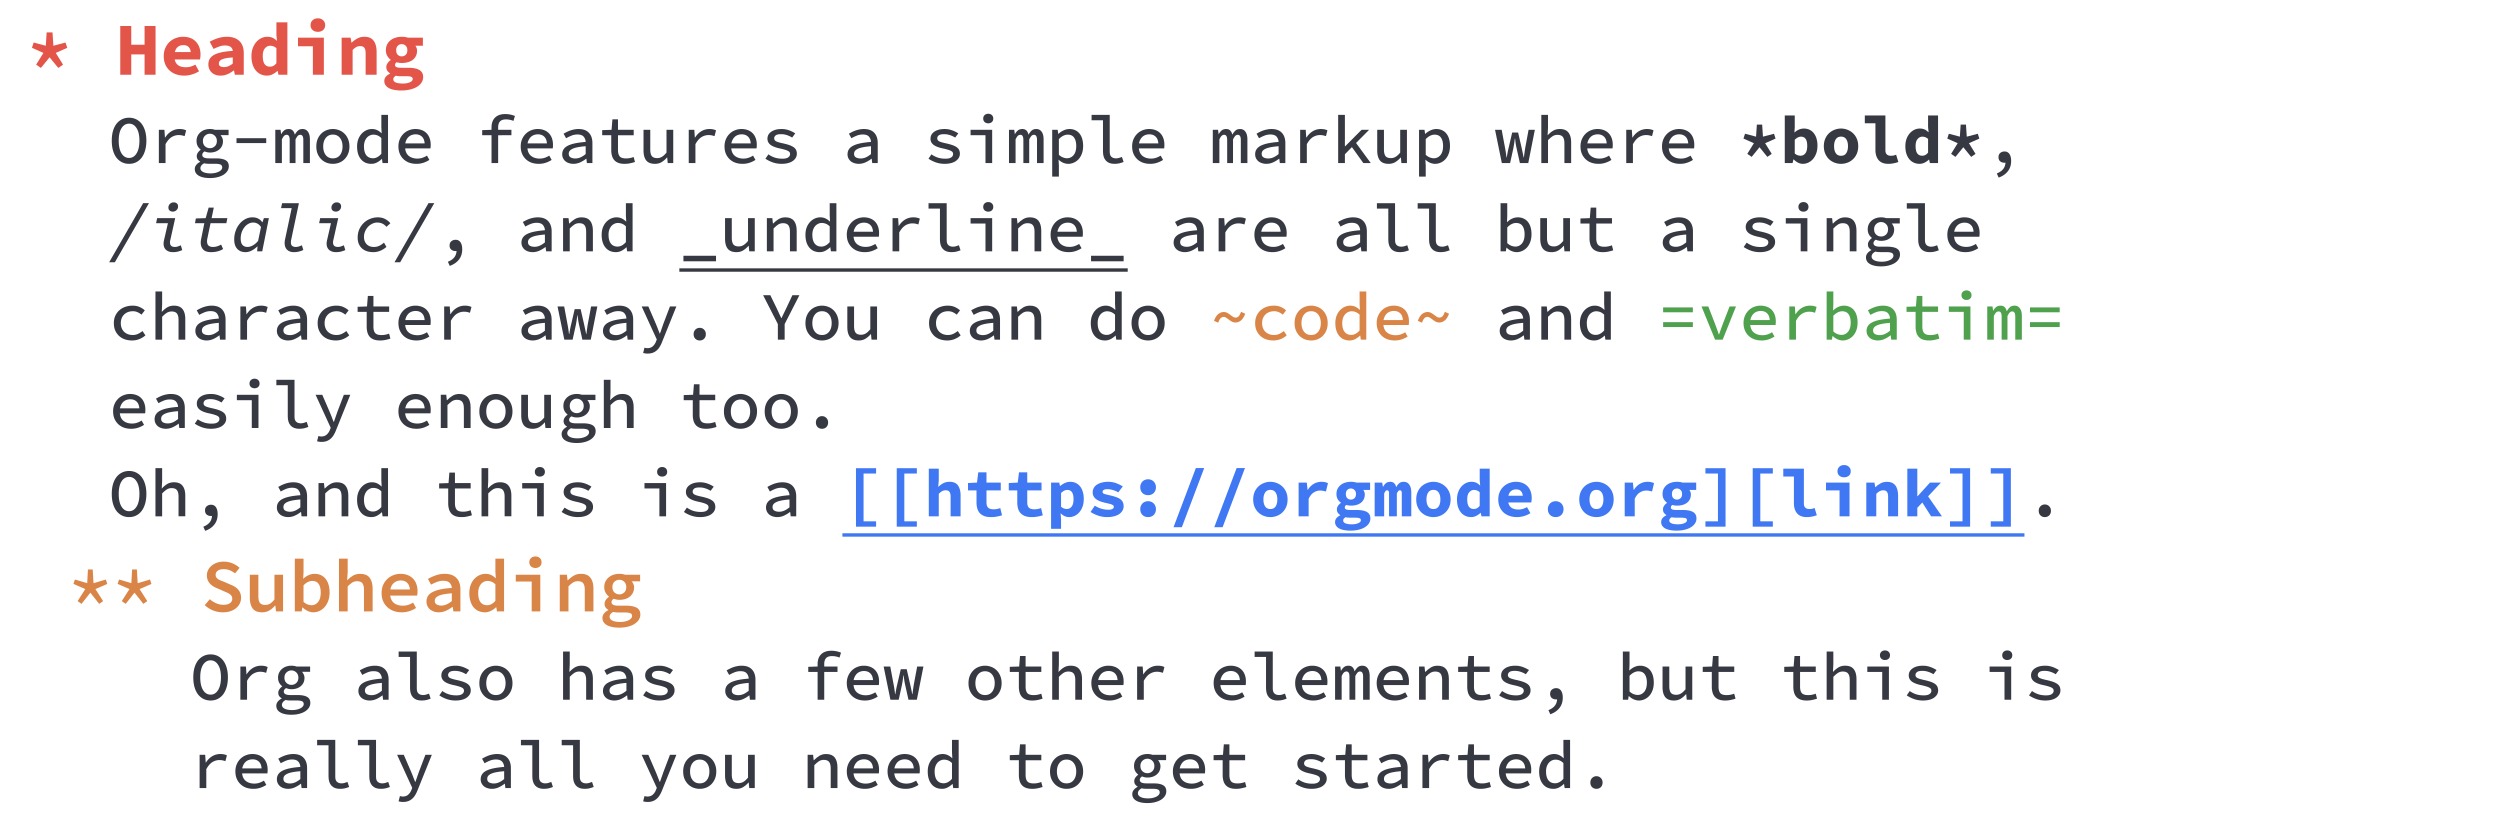<svg width="736pt" height="247pt" viewBox="0 0 736 247" xmlns="http://www.w3.org/2000/svg" xmlns:xlink="http://www.w3.org/1999/xlink"><defs><symbol id="a" overflow="visible"><path d="M4.047-2L2.64-2.969l2.14-3.453-3.375-1.5.5-1.562 3.578.953.25-3.922h1.72l.265 3.922 3.562-.953.516 1.562-3.375 1.5 2.14 3.453L9.157-2 6.594-5.125z"/></symbol><symbol id="c" overflow="visible"><path d="M1.406 0v-14.344h3.235v5.516h3.921v-5.516h3.235V0H8.563v-5.984H4.64V0z"/></symbol><symbol id="d" overflow="visible"><path d="M7.266.266A7.407 7.407 0 014.875-.11a5.629 5.629 0 01-1.922-1.11 5.18 5.18 0 01-1.281-1.797c-.313-.718-.469-1.53-.469-2.437 0-.895.156-1.695.469-2.406.32-.72.742-1.32 1.266-1.813a5.415 5.415 0 011.812-1.11 6.04 6.04 0 012.14-.39c.833 0 1.57.133 2.22.39.644.262 1.18.634 1.609 1.11.437.469.765 1.024.984 1.656a6.351 6.351 0 01.266 2.922 5.76 5.76 0 01-.094.61H4.438c.164.793.523 1.37 1.078 1.734.562.367 1.289.547 2.187.547.5 0 .973-.063 1.422-.188.445-.132.91-.328 1.39-.578l1.079 1.953A8.537 8.537 0 019.5-.078a7.83 7.83 0 01-2.234.344zM7-8.72c-.648 0-1.188.172-1.625.516-.43.336-.727.844-.89 1.531h4.671C8.988-8.035 8.27-8.719 7-8.719z"/></symbol><symbol id="e" overflow="visible"><path d="M4.922.266a4.314 4.314 0 01-1.5-.25 3.197 3.197 0 01-1.125-.703c-.305-.301-.54-.649-.703-1.047a3.28 3.28 0 01-.25-1.297c0-.614.129-1.149.39-1.61.27-.468.692-.863 1.266-1.187.582-.32 1.328-.582 2.234-.781.907-.196 2.004-.332 3.297-.407-.054-.5-.265-.89-.64-1.172s-.938-.421-1.688-.421c-.531 0-1.062.093-1.594.28s-1.109.434-1.734.735l-1.14-2.11c.75-.425 1.55-.773 2.406-1.046a8.677 8.677 0 012.703-.422c1.52 0 2.718.406 3.593 1.219.883.804 1.329 2.039 1.329 3.703V0H9.125l-.234-1.235h-.094A8.53 8.53 0 016.969-.156a5.15 5.15 0 01-2.047.421zM5.969-2.25c.476 0 .93-.098 1.36-.297A6.05 6.05 0 008.53-3.28v-1.797c-.804.043-1.469.117-2 .219-.53.105-.953.234-1.265.39-.305.149-.516.324-.64.531a1.27 1.27 0 00-.188.657c0 .355.132.617.406.781.281.168.656.25 1.125.25z"/></symbol><symbol id="f" overflow="visible"><path d="M5.625.266A4.449 4.449 0 013.75-.125a4.238 4.238 0 01-1.453-1.14c-.406-.489-.719-1.083-.938-1.782-.218-.707-.328-1.508-.328-2.406 0-.895.13-1.691.39-2.39.27-.708.618-1.305 1.048-1.798.437-.5.93-.878 1.484-1.14a4.155 4.155 0 011.75-.39c.613 0 1.13.1 1.547.296.426.2.828.485 1.203.86h.078l-.156-1.688v-3.719h3.234V0H8.97l-.235-1.125h-.062c-.418.399-.89.73-1.422 1a3.632 3.632 0 01-1.625.39zm.844-2.641c.363 0 .695-.078 1-.234.312-.157.613-.414.906-.782v-4.422a2.737 2.737 0 00-1.813-.718c-.605 0-1.125.25-1.562.75-.43.492-.64 1.25-.64 2.28 0 1.087.18 1.876.546 2.376.364.5.883.75 1.563.75z"/></symbol><symbol id="g" overflow="visible"><path d="M6.11 0v-8.375H1.733v-2.531h7.61V0zm1.468-12.625c-.625 0-1.14-.176-1.547-.531-.406-.352-.61-.832-.61-1.438 0-.594.204-1.078.61-1.453s.922-.562 1.547-.562c.633 0 1.149.187 1.547.562.406.375.61.86.61 1.453 0 .606-.204 1.086-.61 1.438-.398.355-.914.531-1.547.531z"/></symbol><symbol id="h" overflow="visible"><path d="M1.578 0v-10.906h2.64l.25 1.453h.079a7.46 7.46 0 011.625-1.203c.601-.344 1.316-.516 2.14-.516 1.227 0 2.13.399 2.704 1.188.57.793.859 1.875.859 3.25V0H8.64v-6.312c0-.727-.122-1.258-.36-1.594-.23-.344-.64-.516-1.234-.516-.45 0-.84.094-1.172.282-.324.187-.68.476-1.063.859V0z"/></symbol><symbol id="i" overflow="visible"><path d="M6.094 4.64c-.711 0-1.367-.058-1.969-.171a5.592 5.592 0 01-1.578-.5 2.89 2.89 0 01-1.031-.875c-.25-.344-.375-.762-.375-1.25 0-.899.566-1.621 1.703-2.172v-.094a2.747 2.747 0 01-.797-.719c-.211-.289-.313-.672-.313-1.14 0-.375.118-.742.36-1.11.25-.363.562-.675.937-.937v-.094c-.398-.258-.734-.629-1.015-1.11-.274-.476-.407-1.038-.407-1.687 0-.656.125-1.226.375-1.719.258-.5.602-.91 1.032-1.234a4.468 4.468 0 011.484-.75 6.262 6.262 0 011.766-.25c.675 0 1.28.09 1.812.266H12.5v2.375h-2.203c.113.156.223.367.328.625a2.1 2.1 0 01.156.796c0 .637-.12 1.184-.36 1.641-.23.45-.546.824-.952 1.125a4.104 4.104 0 01-1.438.672 6.686 6.686 0 01-1.765.219 5.4 5.4 0 01-1.485-.219 1.384 1.384 0 00-.375.36.828.828 0 00-.11.452c0 .293.145.5.438.625.29.125.758.188 1.407.188h2.015c1.438 0 2.531.215 3.281.64.758.43 1.141 1.133 1.141 2.11a2.84 2.84 0 01-.469 1.578c-.304.488-.734.906-1.297 1.25-.554.344-1.234.613-2.047.813-.804.195-1.695.296-2.671.296zm.172-10.046c.457 0 .847-.149 1.172-.454.32-.3.484-.753.484-1.359 0-.57-.164-1.008-.484-1.312a1.628 1.628 0 00-1.172-.47c-.45 0-.836.157-1.157.47-.312.304-.468.742-.468 1.312 0 .606.156 1.059.468 1.36.32.304.708.453 1.157.453zm.297 8c.875 0 1.582-.125 2.125-.375.539-.25.812-.563.812-.938 0-.355-.164-.586-.484-.687C8.69.488 8.219.437 7.594.437H6.219c-.399 0-.727-.011-.985-.03A3.533 3.533 0 014.547.28c-.274.176-.469.348-.594.516a.992.992 0 00-.172.562c0 .414.242.723.735.922.5.207 1.18.313 2.047.313z"/></symbol><symbol id="j" overflow="visible"><path d="M6 .234c-.75 0-1.438-.152-2.063-.453a4.81 4.81 0 01-1.624-1.328c-.45-.582-.797-1.3-1.047-2.156-.243-.852-.36-1.816-.36-2.89 0-1.07.117-2.024.36-2.86.25-.844.597-1.55 1.046-2.125.458-.57 1-1.008 1.626-1.313.624-.3 1.312-.453 2.062-.453s1.438.153 2.063.453c.624.305 1.16.743 1.609 1.313.445.574.797 1.281 1.047 2.125.25.836.375 1.79.375 2.86 0 1.074-.125 2.038-.375 2.89-.25.855-.602 1.574-1.047 2.156a4.684 4.684 0 01-1.61 1.328C7.439.082 6.75.234 6 .234zM6-1.5c.914 0 1.648-.445 2.203-1.344.563-.894.844-2.144.844-3.75 0-1.594-.281-2.82-.844-3.687-.555-.875-1.289-1.313-2.203-1.313-.918 0-1.656.438-2.219 1.313-.554.867-.828 2.093-.828 3.687 0 1.606.274 2.856.828 3.75C4.344-1.945 5.082-1.5 6-1.5z"/></symbol><symbol id="k" overflow="visible"><path d="M2.766 0v-9.781h1.64L4.562-7.5h.063c.5-.8 1.113-1.422 1.844-1.86a4.583 4.583 0 012.406-.656c.383 0 .723.032 1.016.094.3.055.601.152.906.297l-.438 1.703c-.336-.101-.62-.18-.86-.234a4.578 4.578 0 00-.921-.078c-.71 0-1.39.199-2.047.593-.648.399-1.246 1.09-1.797 2.078V0z"/></symbol><symbol id="l" overflow="visible"><path d="M5.813 4.422c-1.399 0-2.493-.23-3.282-.688-.793-.449-1.187-1.105-1.187-1.968 0-.836.523-1.543 1.578-2.125v-.079a2.091 2.091 0 01-.703-.609c-.2-.258-.297-.598-.297-1.016 0-.32.101-.644.312-.968.207-.32.489-.614.844-.875v-.078a3.13 3.13 0 01-.875-1c-.23-.426-.344-.93-.344-1.516 0-.539.102-1.031.313-1.469a3.5 3.5 0 01.86-1.11 3.684 3.684 0 011.25-.702 4.846 4.846 0 011.515-.235 4.4 4.4 0 011.484.235h4.016v1.562H8.922c.187.211.351.477.5.797.144.313.219.64.219.984 0 .532-.102 1.008-.297 1.422-.2.407-.477.758-.828 1.047a3.8 3.8 0 01-1.22.657 4.94 4.94 0 01-1.5.218 3.83 3.83 0 01-.765-.078 5.713 5.713 0 01-.812-.25c-.45.293-.672.633-.672 1.016 0 .687.644 1.03 1.937 1.03h2.078c1.282 0 2.235.185 2.86.548.625.355.937.945.937 1.781 0 .488-.132.941-.39 1.36a3.662 3.662 0 01-1.11 1.093c-.48.313-1.062.555-1.75.735-.687.187-1.453.28-2.297.28zm-.016-8.797c.562 0 1.039-.188 1.437-.563.407-.375.61-.894.61-1.562 0-.633-.203-1.145-.61-1.531-.398-.395-.875-.594-1.437-.594s-1.047.2-1.453.594c-.406.387-.61.898-.61 1.531 0 .668.204 1.188.61 1.563s.89.562 1.453.562zm.219 7.422c.52 0 .988-.055 1.406-.156A4.708 4.708 0 008.5 2.5c.289-.156.516-.34.672-.547.164-.21.25-.43.25-.656 0-.43-.18-.715-.531-.86C8.547.29 8.03.22 7.344.22h-1.75c-.305 0-.575-.012-.813-.031a3.158 3.158 0 01-.656-.125c-.418.226-.711.46-.875.703-.168.25-.25.5-.25.75 0 .468.258.836.781 1.109.52.281 1.266.422 2.235.422z"/></symbol><symbol id="m" overflow="visible"><path d="M1.625-5.875v-1.438h8.75v1.438z"/></symbol><symbol id="n" overflow="visible"><path d="M1.047 0v-9.781h1.547L2.766-8.5h.03c.227-.438.509-.797.845-1.078.343-.29.797-.438 1.36-.438.937 0 1.534.559 1.796 1.672.27-.5.57-.898.906-1.203.344-.312.797-.469 1.36-.469.687 0 1.218.266 1.593.797.383.524.579 1.278.579 2.266V0H9.297v-6.812c0-1-.297-1.5-.89-1.5a.97.97 0 00-.766.343c-.2.219-.414.559-.64 1.016V0H5.28v-6.813c0-1-.293-1.5-.875-1.5a1.07 1.07 0 00-.796.344c-.211.219-.418.559-.625 1.016V0z"/></symbol><symbol id="o" overflow="visible"><path d="M6 .234c-.637 0-1.25-.109-1.844-.328a4.687 4.687 0 01-1.562-1 5.062 5.062 0 01-1.078-1.61c-.262-.632-.391-1.359-.391-2.171s.129-1.535.39-2.172a4.845 4.845 0 011.079-1.625 4.455 4.455 0 011.562-1A5.128 5.128 0 016-10.016a5.03 5.03 0 011.828.344 4.319 4.319 0 011.563 1c.457.438.816.98 1.078 1.625.27.637.406 1.36.406 2.172s-.137 1.54-.406 2.172a4.817 4.817 0 01-1.078 1.61c-.45.437-.97.773-1.563 1A5.185 5.185 0 016 .233zm0-1.609c.875 0 1.566-.316 2.078-.953.508-.645.766-1.492.766-2.547 0-1.05-.258-1.895-.766-2.531-.512-.645-1.203-.969-2.078-.969s-1.57.324-2.078.969c-.512.636-.766 1.48-.766 2.531 0 1.055.254 1.902.766 2.547.508.637 1.203.953 2.078.953z"/></symbol><symbol id="p" overflow="visible"><path d="M5.344.234c-.649 0-1.227-.109-1.735-.328a3.72 3.72 0 01-1.328-1 4.605 4.605 0 01-.86-1.61c-.198-.632-.296-1.359-.296-2.171 0-.8.117-1.52.36-2.156.25-.633.578-1.172.984-1.61s.867-.773 1.39-1.015a3.971 3.971 0 011.641-.36c.57 0 1.082.11 1.531.328.446.211.867.508 1.266.891h.062l-.093-1.75v-3.64h1.968V0H8.625l-.172-1.204h-.047c-.398.387-.86.727-1.39 1.016a3.529 3.529 0 01-1.672.422zm.453-1.64c.883 0 1.707-.438 2.469-1.313v-4.64c-.387-.375-.778-.633-1.172-.782a3.292 3.292 0 00-1.156-.218c-.387 0-.746.086-1.078.25a2.632 2.632 0 00-.891.687c-.25.293-.45.653-.594 1.078-.148.43-.219.907-.219 1.438 0 1.136.227 2.008.688 2.61.469.593 1.117.89 1.953.89z"/></symbol><symbol id="q" overflow="visible"><path d="M6.594.234c-.742 0-1.434-.109-2.078-.328a4.855 4.855 0 01-1.672-1 4.862 4.862 0 01-1.14-1.625c-.274-.644-.407-1.375-.407-2.187 0-.79.14-1.504.422-2.14a4.967 4.967 0 011.11-1.61c.456-.438.984-.77 1.577-1a5.1 5.1 0 011.89-.36c.72 0 1.36.118 1.923.344a3.709 3.709 0 011.406.938c.383.406.676.898.875 1.468.195.563.297 1.184.297 1.86 0 .219-.008.422-.016.61a3.001 3.001 0 01-.062.484H3.28c.102 1.011.485 1.765 1.14 2.265.665.492 1.477.735 2.438.735.551 0 1.051-.079 1.5-.235a6.49 6.49 0 001.344-.64l.703 1.265a7.696 7.696 0 01-1.718.828 6.413 6.413 0 01-2.094.328zm-.235-8.687c-.375 0-.73.058-1.062.172a2.612 2.612 0 00-.906.5c-.262.23-.485.511-.672.844a3.78 3.78 0 00-.406 1.156h5.703c-.063-.895-.336-1.563-.813-2-.469-.446-1.086-.672-1.844-.672z"/></symbol><symbol id="s" overflow="visible"><path d="M4.703 0v-8.188h-2.75v-1.5l2.75-.093v-.672c0-.594.078-1.129.234-1.61a3.275 3.275 0 012-2.063c.508-.194 1.11-.296 1.797-.296.977 0 1.93.188 2.86.563l-.438 1.453a5.26 5.26 0 00-1.078-.328c-.336-.07-.71-.11-1.125-.11-.812 0-1.402.203-1.765.61-.356.406-.532.984-.532 1.734v.719h3.907v1.594H6.656V0z"/></symbol><symbol id="t" overflow="visible"><path d="M4.813.234c-.461 0-.891-.07-1.297-.203A3.043 3.043 0 012.453-.53a2.678 2.678 0 01-.687-.89 2.59 2.59 0 01-.25-1.157c0-.55.129-1.031.39-1.438.258-.414.664-.77 1.219-1.062.55-.29 1.266-.531 2.14-.719s1.926-.328 3.157-.422a2.532 2.532 0 00-.594-1.547c-.367-.425-.98-.64-1.844-.64a4.75 4.75 0 00-1.765.344c-.563.23-1.086.484-1.563.765L1.922-8.64c.258-.156.554-.316.89-.484a10.59 10.59 0 011.063-.453 8.037 8.037 0 011.187-.313 6.43 6.43 0 011.25-.125c1.364 0 2.383.371 3.063 1.11.687.73 1.031 1.742 1.031 3.031V0H8.781l-.156-1.266h-.063a9.158 9.158 0 01-1.75 1.063 4.86 4.86 0 01-2 .437zm.562-1.578c.52 0 1.031-.11 1.531-.328.5-.226 1.004-.55 1.516-.969v-2.312c-.961.074-1.762.18-2.406.312-.637.125-1.149.29-1.532.485-.375.187-.648.402-.812.64a1.44 1.44 0 00-.234.797c0 .492.187.844.562 1.063.383.21.844.312 1.375.312z"/></symbol><symbol id="u" overflow="visible"><path d="M7.844.234c-.719 0-1.328-.101-1.828-.296s-.903-.473-1.203-.829a3.312 3.312 0 01-.657-1.297 6.325 6.325 0 01-.203-1.671v-4.329H1.281v-1.5l2.766-.093.25-3.094h1.64v3.094h4.626v1.594H5.938v4.328c0 .843.164 1.476.5 1.89.343.406.96.61 1.859.61.426 0 .816-.036 1.172-.11.363-.07.722-.176 1.078-.312l.39 1.469c-.437.148-.906.273-1.406.375a7.555 7.555 0 01-1.687.171z"/></symbol><symbol id="v" overflow="visible"><path d="M4.797.234c-1.156 0-2.008-.332-2.547-1-.531-.675-.797-1.66-.797-2.953V-9.78h1.985v5.797c0 .867.148 1.507.453 1.922.312.406.843.609 1.593.609.5 0 .957-.125 1.375-.375.426-.25.88-.664 1.36-1.25v-6.703h1.984V0H8.578l-.156-1.625h-.078a6.484 6.484 0 01-1.578 1.36c-.563.331-1.219.5-1.969.5z"/></symbol><symbol id="w" overflow="visible"><path d="M6.125.234a8.044 8.044 0 01-2.656-.437c-.824-.3-1.531-.66-2.125-1.078l.875-1.281c.57.406 1.191.726 1.86.953.675.218 1.44.328 2.296.328.758 0 1.316-.13 1.672-.39.363-.259.547-.579.547-.954 0-.164-.031-.32-.094-.469-.062-.144-.2-.28-.406-.406-.211-.133-.5-.258-.875-.375a15.725 15.725 0 00-1.485-.39c-1.293-.258-2.25-.618-2.875-1.079-.617-.468-.921-1.07-.921-1.812 0-.414.086-.797.265-1.14a2.62 2.62 0 01.813-.891c.351-.258.785-.461 1.297-.61.52-.144 1.125-.218 1.812-.218.77 0 1.504.132 2.203.39a8.956 8.956 0 011.797.89L9.203-7.5c-.469-.3-.98-.539-1.531-.719a5.38 5.38 0 00-1.734-.28c-.75 0-1.278.12-1.578.359-.293.242-.438.53-.438.875 0 .386.203.683.61.89.413.2 1.101.399 2.062.594.8.18 1.457.367 1.969.562.52.2.926.418 1.219.657.3.242.507.511.625.812.125.305.187.64.187 1.016 0 .406-.102.793-.297 1.156-.2.355-.492.672-.875.953-.375.274-.84.48-1.39.625-.555.156-1.188.234-1.907.234z"/></symbol><symbol id="x" overflow="visible"><path d="M6.125 0v-8.188h-4.39V-9.78h6.359v9.78zm.813-11.688c-.43 0-.782-.125-1.063-.375-.281-.258-.422-.602-.422-1.031 0-.426.14-.77.422-1.031.281-.258.633-.391 1.063-.391.425 0 .78.133 1.062.39.281.262.422.606.422 1.032 0 .43-.14.773-.422 1.031-.281.25-.637.375-1.063.375z"/></symbol><symbol id="y" overflow="visible"><path d="M1.766 4V-9.781h1.609l.172 1.203h.047c.445-.426.957-.77 1.531-1.031a4.025 4.025 0 011.734-.406c.633 0 1.203.12 1.703.359.5.23.922.563 1.266 1 .344.43.602.95.781 1.563.176.605.266 1.289.266 2.046 0 .844-.121 1.594-.36 2.25-.242.657-.562 1.211-.968 1.657-.406.437-.875.777-1.406 1.015s-1.086.36-1.657.36c-.46 0-.937-.102-1.437-.297a4.429 4.429 0 01-1.344-.89h-.062l.093 1.75V4zm4.328-5.406c.789 0 1.445-.305 1.968-.922.52-.625.782-1.52.782-2.688 0-1.03-.203-1.843-.61-2.437-.398-.602-1.039-.906-1.922-.906-.398 0-.812.105-1.25.312-.437.211-.882.543-1.328 1v4.625c.414.375.836.64 1.266.797.426.148.789.219 1.094.219z"/></symbol><symbol id="z" overflow="visible"><path d="M8.078.234c-1.094 0-1.93-.312-2.5-.937-.574-.625-.86-1.531-.86-2.719v-9.172H1.36v-1.594h5.344v10.891c0 .68.164 1.168.5 1.47.344.304.79.452 1.344.452.5 0 1.082-.14 1.75-.422l.484 1.485c-.468.18-.902.312-1.297.406-.386.094-.855.14-1.406.14z"/></symbol><symbol id="A" overflow="visible"><path d="M1.953 0v-14.188h1.984v9.25h.079l4.828-4.844h2.219L7.219-5.907 11.547 0H9.359L6-4.688 3.938-2.594v2.593z"/></symbol><symbol id="B" overflow="visible"><path d="M2.14 0l-2-9.781h1.954l1 5.375c.093.469.172.93.234 1.375.063.449.125.906.188 1.375h.078c.07-.469.148-.926.234-1.375.082-.446.18-.906.297-1.375l1.062-4.578h1.75l1.047 4.578c.102.469.203.93.297 1.375.102.449.192.906.266 1.375h.078c.07-.469.133-.926.187-1.375.063-.446.13-.906.204-1.375l1-5.375h1.843L9.922 0H7.453L6.5-4.281a18.51 18.51 0 01-.25-1.25 36.093 36.093 0 01-.203-1.625h-.094A40.61 40.61 0 015.75-5.61a35.2 35.2 0 01-.234 1.328L4.578 0z"/></symbol><symbol id="C" overflow="visible"><path d="M1.766 0v-14.188h1.968v3.766L3.625-8.22h.063a6.902 6.902 0 011.53-1.282c.571-.343 1.239-.515 2-.515 1.145 0 1.985.34 2.516 1.015.54.68.813 1.657.813 2.938v6.062H8.562v-5.796c0-.852-.156-1.485-.468-1.891-.305-.406-.828-.61-1.578-.61-.524 0-.993.133-1.407.391-.406.262-.867.653-1.375 1.172V0z"/></symbol><symbol id="I" overflow="visible"><path d="M4.406 4.281L3.86 3.062c.844-.343 1.47-.777 1.875-1.296.414-.512.64-1.141.672-1.891a.487.487 0 01-.172.031h-.156c-.469 0-.875-.133-1.219-.406-.336-.281-.5-.692-.5-1.234 0-.54.172-.954.516-1.235.351-.289.77-.437 1.25-.437.633 0 1.117.25 1.453.75.332.492.5 1.168.5 2.03 0 1.22-.324 2.235-.969 3.048-.636.82-1.539 1.441-2.703 1.86z"/></symbol><symbol id="P" overflow="visible"><path d="M1.766 0v-9.781h1.609l.172 1.578h.078c.488-.5 1.02-.926 1.594-1.281.57-.352 1.238-.532 2-.532 1.144 0 1.984.34 2.515 1.016.54.68.813 1.656.813 2.938V0H8.563v-5.797c0-.851-.157-1.484-.47-1.89-.304-.407-.827-.61-1.577-.61-.524 0-.993.133-1.407.39-.406.263-.867.653-1.375 1.173V0z"/></symbol><symbol id="Q" overflow="visible"><path d="M1.203 2.922V1.297h9.594v1.625z"/></symbol><symbol id="R" overflow="visible"><path d="M6.5.234c-.469 0-.969-.109-1.5-.328a4.72 4.72 0 01-1.438-.984H3.5L3.312 0H1.766v-14.188h1.968v3.766l-.078 1.796h.063A5 5 0 015.172-9.64c.55-.25 1.11-.375 1.672-.375.633 0 1.203.121 1.703.36.508.23.937.562 1.281 1 .344.429.602.948.781 1.562.176.605.266 1.289.266 2.047 0 .843-.121 1.593-.36 2.25-.242.656-.562 1.21-.968 1.656A4.318 4.318 0 018.14-.126c-.524.239-1.07.36-1.641.36zm-.375-1.64c.77 0 1.414-.305 1.938-.922.519-.625.78-1.52.78-2.688 0-1.03-.202-1.843-.609-2.437-.398-.602-1.039-.906-1.922-.906-.398 0-.812.105-1.25.312-.437.211-.882.543-1.328 1v4.625c.414.375.836.64 1.266.797.426.148.8.219 1.125.219z"/></symbol><symbol id="S" overflow="visible"><path d="M6.906.234c-.762 0-1.476-.109-2.14-.328a4.814 4.814 0 01-1.704-1 4.917 4.917 0 01-1.14-1.61c-.274-.632-.406-1.359-.406-2.171s.144-1.535.437-2.172c.3-.644.703-1.187 1.203-1.625a5.06 5.06 0 011.75-1 6.49 6.49 0 012.11-.344c.8 0 1.5.137 2.093.407.602.273 1.11.601 1.516.984L9.656-7.36a5.03 5.03 0 00-1.203-.75 3.319 3.319 0 00-1.328-.266c-.523 0-1.008.086-1.453.25a3.176 3.176 0 00-1.125.719 3.184 3.184 0 00-.734 1.11c-.168.429-.25.901-.25 1.421 0 .523.082 1 .25 1.437.164.43.406.797.718 1.11.313.305.68.539 1.11.703.426.168.898.25 1.422.25.593 0 1.125-.113 1.593-.344.477-.226.91-.504 1.297-.828l.86 1.281a6.216 6.216 0 01-1.828 1.11c-.668.258-1.36.39-2.078.39z"/></symbol><symbol id="T" overflow="visible"><path d="M2.688 4.094a5.29 5.29 0 01-.72-.047 3.429 3.429 0 01-.624-.14l.39-1.548c.125.04.258.07.407.094.144.031.289.047.437.047.656 0 1.18-.18 1.578-.531.406-.356.719-.805.938-1.344l.265-.688L.906-9.78h1.969l2.203 5.093c.188.45.375.918.563 1.407.187.492.379.98.578 1.468h.078c.164-.468.332-.945.5-1.437.176-.5.344-.977.5-1.438L9.234-9.78h1.891L6.937.625c-.199.52-.43.992-.687 1.422-.25.425-.547.789-.89 1.093-.337.301-.72.536-1.157.703a4.31 4.31 0 01-1.515.25z"/></symbol><symbol id="U" overflow="visible"><path d="M6 .234c-.512 0-.938-.168-1.281-.5-.344-.343-.516-.796-.516-1.359 0-.54.172-.984.516-1.328A1.72 1.72 0 016-3.484c.508 0 .938.18 1.281.53.344.345.516.79.516 1.329 0 .562-.172 1.016-.516 1.36-.344.331-.773.5-1.281.5z"/></symbol><symbol id="V" overflow="visible"><path d="M5 0v-4.594l-4.344-8.5h2.125l1.797 3.688c.238.511.473 1.015.703 1.515.227.5.469 1.012.719 1.532h.078c.25-.52.492-1.032.734-1.532.25-.5.493-1.004.735-1.515l1.734-3.688h2.063L7-4.594V0z"/></symbol><symbol id="W" overflow="visible"><path d="M7.734-5.063a2.2 2.2 0 01-1.062-.25 8.403 8.403 0 01-.875-.562 10.504 10.504 0 00-.781-.563 1.364 1.364 0 00-.797-.265c-.305 0-.586.121-.844.36-.262.241-.508.687-.734 1.343l-1.235-.547c.364-.969.79-1.64 1.281-2.015.5-.383 1.024-.579 1.579-.579.394 0 .75.09 1.062.266.313.168.598.356.86.563.269.199.53.386.78.562.258.168.532.25.813.25.301 0 .582-.113.844-.344.258-.238.504-.691.734-1.36l1.235.563c-.367.961-.797 1.633-1.297 2.016-.492.375-1.012.563-1.563.563z"/></symbol><symbol id="X" overflow="visible"><path d="M1.625-8.063V-9.5h8.75v1.438zm0 4.344v-1.437h8.75v1.437z"/></symbol><symbol id="Y" overflow="visible"><path d="M4.922 0l-4-9.781h2l2.062 5.328c.188.492.364.976.532 1.453.164.48.332.96.5 1.438h.078c.176-.477.344-.958.5-1.438.164-.477.344-.96.531-1.453l2.063-5.328h1.89L7.156 0z"/></symbol><symbol id="D" overflow="visible"><path d="M3.688-1.813l-1.282-.89 1.938-3.14-3.063-1.36.453-1.422 3.25.86.235-3.548H6.78l.235 3.547 3.25-.859.453 1.422-3.063 1.36 1.938 3.14-1.281.89L6-4.655z"/></symbol><symbol id="E" overflow="visible"><path d="M6.766.234c-.47 0-.934-.109-1.391-.328a4.735 4.735 0 01-1.313-.984h-.078L3.734 0H1.437v-14.016h2.938v3.437l-.094 1.563h.063a4.06 4.06 0 011.28-.844 3.774 3.774 0 011.438-.297c.614 0 1.172.121 1.672.36.5.242.914.578 1.25 1.015.344.43.61.953.797 1.578a7.08 7.08 0 01.281 2.063c0 .855-.12 1.617-.359 2.281-.242.668-.562 1.23-.969 1.688A4.02 4.02 0 018.36-.125a3.736 3.736 0 01-1.593.359zm-.672-2.39c.55 0 1.015-.227 1.39-.688.375-.468.563-1.21.563-2.234 0-1.79-.61-2.688-1.828-2.688-.625 0-1.242.309-1.844.922v4.031c.281.243.57.415.875.516.3.094.582.14.844.14z"/></symbol><symbol id="F" overflow="visible"><path d="M6 .234c-.656 0-1.29-.117-1.89-.343a4.956 4.956 0 01-1.626-1A4.943 4.943 0 011.36-2.75C1.08-3.395.938-4.129.938-4.953c0-.832.14-1.57.421-2.219a4.835 4.835 0 011.125-1.625 5.021 5.021 0 011.625-1c.602-.238 1.235-.36 1.891-.36s1.285.122 1.89.36c.602.23 1.141.563 1.61 1 .477.438.86.98 1.14 1.625.282.649.422 1.387.422 2.219 0 .824-.14 1.559-.421 2.203A4.866 4.866 0 019.5-1.11a4.847 4.847 0 01-1.61 1A5.35 5.35 0 016 .235zM6-2.14c.676 0 1.188-.25 1.531-.75.344-.507.516-1.195.516-2.062 0-.875-.172-1.563-.516-2.063C7.187-7.523 6.676-7.78 6-7.78c-.68 0-1.188.258-1.531.765-.344.5-.516 1.188-.516 2.063 0 .867.172 1.555.516 2.062.344.5.851.75 1.531.75z"/></symbol><symbol id="G" overflow="visible"><path d="M7.906.234c-1.261 0-2.21-.367-2.844-1.109-.625-.738-.937-1.738-.937-3v-7.828H1v-2.313h6.062v10.25c0 .313.04.575.125.782.082.199.204.367.36.5.156.125.328.214.515.265.196.055.407.078.625.078s.454-.02.704-.062c.25-.05.523-.133.828-.25l.656 2.156a31.09 31.09 0 00-.734.219c-.231.062-.461.113-.688.156-.219.05-.46.086-.719.11-.25.03-.527.046-.828.046z"/></symbol><symbol id="H" overflow="visible"><path d="M5.125.234a4.08 4.08 0 01-1.719-.359 3.743 3.743 0 01-1.312-1.016c-.367-.445-.653-.988-.86-1.625C1.035-3.41.937-4.14.937-4.953c0-.82.118-1.55.36-2.188a5.16 5.16 0 01.953-1.625c.394-.445.844-.789 1.344-1.03a3.71 3.71 0 011.594-.36c.55 0 1.019.09 1.406.265.394.18.758.446 1.094.797h.078l-.141-1.547v-3.375h2.938V0H8.156l-.218-1.015h-.063a5.293 5.293 0 01-1.281.89c-.48.239-.969.36-1.469.36zm.75-2.39c.332 0 .64-.067.922-.203.281-.145.555-.383.828-.72v-4.015a2.816 2.816 0 00-.813-.515 2.446 2.446 0 00-.859-.157c-.543 0-1.012.23-1.406.688-.399.45-.594 1.14-.594 2.078 0 .992.164 1.715.5 2.172.332.45.805.672 1.422.672z"/></symbol><symbol id="Z" overflow="visible"><path d="M4 3.047v-17.203h5.922v1.562H6.234V1.484h3.688v1.563z"/></symbol><symbol id="aa" overflow="visible"><path d="M1.438 0v-14.016h2.937v3.438l-.156 1.89h.062a5.824 5.824 0 011.36-1.015c.53-.301 1.175-.454 1.937-.454 1.125 0 1.942.36 2.453 1.078.508.72.766 1.704.766 2.954V0H7.859v-5.735c0-.664-.109-1.148-.328-1.453-.21-.312-.586-.469-1.125-.469-.406 0-.761.09-1.062.266-.293.168-.617.422-.969.766V0z"/></symbol><symbol id="ab" overflow="visible"><path d="M7.766.234C6.973.234 6.3.13 5.75-.078c-.543-.219-.984-.516-1.328-.89a3.41 3.41 0 01-.719-1.376 6.621 6.621 0 01-.219-1.78v-3.5h-2.5v-2.173l2.641-.125L4-12.953h2.422v3.031h4.203v2.297H6.422v3.484c0 .762.164 1.297.5 1.61.332.312.863.469 1.594.469.375 0 .718-.032 1.03-.094.313-.07.626-.16.938-.266L11-.297c-.437.137-.922.258-1.453.36a8.453 8.453 0 01-1.781.172z"/></symbol><symbol id="ac" overflow="visible"><path d="M1.438 3.688v-13.61h2.406l.218 1h.063A5.197 5.197 0 015.5-9.796a3.76 3.76 0 011.578-.36c.613 0 1.164.121 1.656.36.5.242.922.578 1.266 1.015s.601.969.781 1.594a7.08 7.08 0 01.281 2.062c0 .856-.12 1.618-.359 2.282-.242.656-.563 1.214-.969 1.672A4.02 4.02 0 018.36-.125a3.736 3.736 0 01-1.594.36c-.906 0-1.726-.36-2.453-1.078h-.078l.14 1.625v2.906zm4.64-5.844c.563 0 1.031-.227 1.406-.688.375-.469.563-1.21.563-2.234 0-1.79-.61-2.688-1.828-2.688-.625 0-1.242.309-1.844.922v4.031c.281.243.57.414.875.516.3.094.578.14.828.14z"/></symbol><symbol id="ad" overflow="visible"><path d="M5.922.234a8.117 8.117 0 01-2.625-.437c-.856-.29-1.602-.649-2.235-1.078l1.25-1.844a8.073 8.073 0 001.922.89c.664.2 1.36.297 2.079.297.55 0 .953-.078 1.203-.234.257-.164.39-.367.39-.61a.64.64 0 00-.11-.359c-.073-.101-.202-.195-.39-.28a3.271 3.271 0 00-.75-.25 29.273 29.273 0 00-1.203-.282c-1.344-.3-2.308-.703-2.89-1.203-.586-.5-.875-1.133-.875-1.906 0-.446.101-.864.312-1.25.207-.395.508-.723.906-.985.395-.27.875-.476 1.438-.625a7.056 7.056 0 011.89-.234c.895 0 1.707.148 2.438.437.726.282 1.351.59 1.875.922l-1.328 1.75a6.804 6.804 0 00-1.594-.687 5.65 5.65 0 00-1.64-.25c-.47 0-.82.074-1.048.218-.23.149-.343.336-.343.563 0 .281.172.484.515.61.352.116.953.265 1.797.452.758.18 1.39.368 1.89.563.509.2.911.43 1.204.687.289.25.492.54.61.86.124.312.187.672.187 1.078 0 .45-.11.867-.328 1.25-.211.387-.516.726-.922 1.015-.406.282-.914.508-1.516.672-.605.164-1.308.25-2.11.25z"/></symbol><symbol id="ae" overflow="visible"><path d="M6-6.219c-.7 0-1.262-.219-1.688-.656-.417-.445-.625-1.004-.625-1.672 0-.332.051-.64.157-.922.113-.289.27-.539.469-.75.207-.219.453-.383.734-.5.289-.125.61-.187.953-.187s.656.062.938.187c.289.117.535.281.734.5.207.211.363.461.469.75.113.281.172.59.172.922 0 .668-.215 1.227-.641 1.672-.418.437-.977.656-1.672.656zM6 .234c-.7 0-1.262-.218-1.688-.656-.417-.445-.625-1.004-.625-1.672 0-.332.051-.64.157-.922.113-.289.27-.539.469-.75.207-.218.453-.383.734-.5.289-.125.61-.187.953-.187s.656.062.938.187c.289.117.535.282.734.5.207.211.363.461.469.75.113.282.172.59.172.922 0 .668-.215 1.227-.641 1.672C7.254.016 6.695.234 6 .234z"/></symbol><symbol id="af" overflow="visible"><path d="M1.484 3.203l6.579-17.406h2.453L3.937 3.203z"/></symbol><symbol id="ag" overflow="visible"><path d="M2.313 0v-9.922h2.406l.234 2.156h.063c.5-.812 1.093-1.41 1.78-1.797a4.486 4.486 0 012.25-.593c.438 0 .79.039 1.063.109.27.063.551.156.844.281l-.594 2.47a6.661 6.661 0 00-.828-.204 4.804 4.804 0 00-.937-.078c-.606 0-1.203.183-1.797.547-.594.355-1.106.98-1.531 1.875V0z"/></symbol><symbol id="ah" overflow="visible"><path d="M5.547 4.219a9.898 9.898 0 01-1.797-.156 4.975 4.975 0 01-1.438-.454 2.626 2.626 0 01-.937-.796c-.219-.313-.328-.688-.328-1.125 0-.825.508-1.485 1.531-1.985v-.078a2.623 2.623 0 01-.719-.656c-.187-.27-.28-.617-.28-1.047 0-.332.108-.664.327-1 .219-.332.504-.617.86-.86v-.078c-.368-.238-.68-.578-.938-1.015-.25-.438-.375-.946-.375-1.531 0-.594.113-1.114.344-1.563.238-.445.55-.82.937-1.125.383-.3.832-.523 1.344-.672a5.618 5.618 0 011.625-.234c.613 0 1.16.078 1.64.234h4.016v2.156h-2c.102.149.203.34.297.579.094.23.14.476.14.734 0 .574-.109 1.07-.327 1.484-.211.407-.496.746-.86 1.016a3.755 3.755 0 01-1.297.61c-.5.136-1.039.202-1.609.202-.43 0-.883-.066-1.36-.203a1.185 1.185 0 00-.327.328.72.72 0 00-.11.422c0 .262.129.45.39.563.27.117.696.172 1.282.172h1.844c1.3 0 2.297.195 2.984.578.688.386 1.031 1.027 1.031 1.922 0 .52-.14 1-.422 1.437s-.68.813-1.187 1.125c-.5.32-1.121.57-1.86.75-.73.176-1.539.266-2.421.266zm.156-9.14c.406 0 .754-.134 1.047-.407.3-.27.453-.68.453-1.234 0-.52-.152-.922-.453-1.204a1.457 1.457 0 00-1.047-.421c-.418 0-.773.14-1.062.421-.282.282-.422.684-.422 1.204 0 .554.14.964.422 1.234.289.273.644.406 1.062.406zm.25 7.28c.8 0 1.445-.117 1.938-.343.5-.22.75-.508.75-.86 0-.312-.149-.515-.438-.61-.293-.093-.726-.14-1.297-.14h-1.25a11.1 11.1 0 01-.89-.031 3.906 3.906 0 01-.625-.11c-.25.157-.434.305-.547.454a.9.9 0 00-.156.515c0 .375.222.657.671.844.446.188 1.063.281 1.844.281z"/></symbol><symbol id="ai" overflow="visible"><path d="M.703 0v-9.922h2.219l.203 1.219h.078c.188-.395.445-.734.781-1.016.332-.289.786-.437 1.36-.437.426 0 .785.137 1.078.406.3.273.516.672.64 1.203.188-.445.458-.828.813-1.14.352-.313.816-.47 1.39-.47.72 0 1.266.29 1.641.86.383.563.578 1.344.578 2.344V0H8.687v-6.766c0-.3-.043-.523-.125-.671-.085-.145-.226-.22-.421-.22a.617.617 0 00-.485.235c-.137.156-.277.399-.422.719V0H4.937v-6.766c0-.593-.187-.89-.562-.89a.617.617 0 00-.484.234c-.125.156-.258.399-.391.719V0z"/></symbol><symbol id="aj" overflow="visible"><path d="M6.594.234a6.785 6.785 0 01-2.172-.343 5.13 5.13 0 01-1.75-1A4.692 4.692 0 011.516-2.75c-.282-.645-.422-1.379-.422-2.203 0-.82.14-1.555.422-2.203a4.854 4.854 0 011.156-1.625 5.07 5.07 0 011.656-1.016 5.391 5.391 0 011.938-.36c.757 0 1.43.122 2.015.36.582.242 1.07.574 1.469 1 .395.43.691.934.89 1.516.196.574.297 1.199.297 1.875a6.267 6.267 0 01-.14 1.328h-6.75c.144.719.469 1.246.969 1.578.507.336 1.172.5 1.984.5.457 0 .89-.055 1.297-.172a7.38 7.38 0 001.266-.531l.984 1.781a7.48 7.48 0 01-1.906.86c-.7.195-1.383.296-2.047.296zm-.235-8.156c-.586 0-1.074.156-1.468.469-.399.305-.668.766-.813 1.39h4.235C8.164-7.3 7.516-7.921 6.359-7.921z"/></symbol><symbol id="ak" overflow="visible"><path d="M6 .234c-.7 0-1.262-.218-1.688-.656-.417-.445-.625-1.004-.625-1.672 0-.332.051-.64.157-.922.113-.289.27-.539.469-.75.207-.218.453-.382.734-.5.289-.125.61-.187.953-.187s.656.062.938.187c.289.118.535.282.734.5.207.211.363.461.469.75.113.282.172.59.172.922 0 .668-.215 1.227-.641 1.672C7.254.016 6.695.234 6 .234z"/></symbol><symbol id="al" overflow="visible"><path d="M2.078 3.047V1.484h3.688v-14.078H2.078v-1.562H8V3.047z"/></symbol><symbol id="am" overflow="visible"><path d="M5.563 0v-7.625H1.578v-2.297H8.5V0zm1.343-11.484c-.574 0-1.043-.156-1.406-.469-.367-.32-.547-.758-.547-1.312 0-.54.18-.977.547-1.313.363-.344.832-.515 1.406-.515.57 0 1.04.172 1.407.515.363.336.546.774.546 1.313 0 .554-.183.992-.547 1.312-.367.313-.835.469-1.406.469z"/></symbol><symbol id="an" overflow="visible"><path d="M1.438 0v-9.922h2.406l.218 1.328h.079c.425-.426.914-.789 1.468-1.094.551-.312 1.203-.468 1.953-.468 1.114 0 1.93.359 2.454 1.078.52.718.78 1.703.78 2.953V0H7.86v-5.735c0-.664-.11-1.148-.328-1.453-.21-.312-.586-.468-1.125-.468-.406 0-.762.09-1.062.265-.293.168-.617.422-.969.766V0z"/></symbol><symbol id="ao" overflow="visible"><path d="M1.516 0v-14.016h2.937v8.094h.094l3.64-4h3.22L7.624-5.875 11.703 0H8.516L5.922-4.063 4.453-2.5V0z"/></symbol><symbol id="J" overflow="visible"><path d="M.14 3.203l10.017-17.406h1.703L1.813 3.203z"/></symbol><symbol id="K" overflow="visible"><path d="M6.922.234c-.824 0-1.492-.214-2-.64-.512-.438-.766-1.067-.766-1.89 0-.313.051-.68.157-1.11l1.125-4.89H1.953l.313-1.485h5.312L6.125-3.266a2.263 2.263 0 00-.078.61c0 .492.125.84.375 1.047.258.21.601.312 1.031.312.3 0 .586-.039.86-.125.269-.094.578-.21.921-.36l.422 1.407c-.43.187-.851.336-1.265.437a5.637 5.637 0 01-1.47.172zm-.047-11.938c-.355 0-.664-.097-.922-.297-.25-.207-.375-.507-.375-.906 0-.406.149-.758.453-1.062.301-.301.664-.453 1.094-.453.383 0 .695.105.938.312.238.211.359.508.359.89 0 .43-.152.79-.453 1.079a1.519 1.519 0 01-1.094.437z"/></symbol><symbol id="L" overflow="visible"><path d="M6.156.234c-1.062 0-1.84-.254-2.328-.765-.492-.52-.734-1.207-.734-2.063 0-.218.015-.426.047-.625.03-.195.07-.414.125-.656l.89-4.422h-2.75l.25-1.39 2.89-.094.876-3.094h1.515l-.64 3.094h4.64l-.296 1.484H5.984l-.922 4.438a7.028 7.028 0 00-.093.468A4.239 4.239 0 004.953-3c0 .606.149 1.043.453 1.313.313.261.727.39 1.25.39A4.09 4.09 0 007.97-1.5c.414-.133.789-.3 1.125-.5l.593 1.313c-.43.273-.949.496-1.562.671a7.505 7.505 0 01-1.969.25z"/></symbol><symbol id="M" overflow="visible"><path d="M4.266.234c-1 0-1.805-.316-2.407-.953-.605-.644-.906-1.578-.906-2.797 0-.882.14-1.718.422-2.5a6.8 6.8 0 011.156-2.078A5.57 5.57 0 014.234-9.5a4.318 4.318 0 012.063-.516c.676 0 1.258.133 1.75.391.5.262.883.61 1.156 1.047h.078l.406-1.203h1.47L9.202 0h-1.5l.11-1.437h-.079c-.5.5-1.054.906-1.656 1.218-.594.301-1.199.453-1.812.453zm.609-1.53c.477 0 .988-.145 1.531-.438.551-.301 1.078-.75 1.578-1.344l.86-4.078c-.313-.469-.668-.805-1.063-1.016a2.618 2.618 0 00-1.219-.312c-.523 0-1.007.132-1.453.39-.449.25-.84.594-1.172 1.031a5.09 5.09 0 00-.797 1.5 5.595 5.595 0 00-.28 1.782c0 .867.175 1.496.53 1.89.364.399.86.594 1.485.594z"/></symbol><symbol id="N" overflow="visible"><path d="M6.5.234c-.805 0-1.453-.23-1.953-.687-.5-.469-.75-1.145-.75-2.031 0-.352.047-.723.14-1.11l1.938-9.125h-3.14l.328-1.469H8L5.734-3.454c-.062.293-.093.57-.093.829 0 .468.125.808.375 1.015.258.211.593.313 1 .313.32 0 .625-.04.906-.125.289-.082.61-.207.953-.375l.422 1.39A6.254 6.254 0 016.5.233z"/></symbol><symbol id="O" overflow="visible"><path d="M5.86.234c-.637 0-1.235-.09-1.798-.265A4.106 4.106 0 012.61-.828a3.944 3.944 0 01-.968-1.344c-.23-.539-.344-1.172-.344-1.89 0-.895.16-1.708.484-2.438a6.088 6.088 0 011.313-1.875c.55-.52 1.18-.922 1.89-1.203a5.929 5.929 0 012.235-.438c.863 0 1.61.18 2.234.532.633.355 1.125.761 1.469 1.218L9.766-7.219a3.542 3.542 0 00-1.203-.953c-.438-.207-.953-.312-1.547-.312-.48 0-.95.117-1.406.343-.461.22-.872.516-1.235.891A4.618 4.618 0 003.5-5.906a3.947 3.947 0 00-.344 1.64c0 .512.079.95.235 1.313.156.367.363.672.625.922.258.25.566.437.922.562.363.118.75.172 1.156.172.562 0 1.086-.113 1.578-.344.488-.238.945-.55 1.375-.937l.719 1.266A6.394 6.394 0 017.985-.187 5.415 5.415 0 015.86.234z"/></symbol><symbol id="ap" overflow="visible"><path d="M4-2.219L2.844-3.03l2.265-3.547-3.484-1.516.422-1.297 3.625 1.078.219-4.03h1.406l.234 4.03 3.625-1.078.422 1.297-3.484 1.516 2.265 3.547-1.156.812-2.61-3.297z"/></symbol><symbol id="ar" overflow="visible"><path d="M6.64.266a7.886 7.886 0 01-2.906-.547 8.028 8.028 0 01-2.453-1.563l1.485-1.75c.55.492 1.172.887 1.86 1.188.687.304 1.41.453 2.171.453.832 0 1.469-.16 1.906-.485.446-.32.672-.742.672-1.265 0-.32-.062-.586-.187-.797a1.695 1.695 0 00-.5-.547 3.81 3.81 0 00-.766-.453 40.99 40.99 0 00-.969-.422L5-6.782a6.787 6.787 0 01-1.125-.546 4.963 4.963 0 01-1-.781 3.725 3.725 0 01-.703-1.078c-.18-.415-.266-.891-.266-1.422 0-.57.125-1.102.375-1.594.25-.488.594-.914 1.032-1.281a5.152 5.152 0 011.578-.86 6.268 6.268 0 012.015-.312c.883 0 1.723.168 2.516.5.8.336 1.504.777 2.11 1.328l-1.329 1.625a6.388 6.388 0 00-1.531-.89c-.531-.227-1.164-.345-1.89-.345-.7 0-1.258.153-1.673.454-.418.293-.625.71-.625 1.25 0 .28.067.523.204.718.132.2.312.375.53.532.227.148.493.28.798.406.3.117.613.234.937.36l1.89.827c.458.168.876.371 1.25.61.384.23.712.5.985.812.281.313.5.672.656 1.078.157.399.235.86.235 1.39 0 .587-.125 1.138-.375 1.657-.242.512-.59.961-1.047 1.344-.45.387-1.008.695-1.672.922-.656.226-1.402.344-2.234.344z"/></symbol><symbol id="as" overflow="visible"><path d="M5.14.266C3.88.266 2.96-.11 2.39-.86c-.562-.758-.843-1.844-.843-3.25v-6.688h2.515v6.36c0 .875.149 1.515.454 1.921.3.407.828.61 1.578.61.507 0 .968-.117 1.375-.36.406-.238.847-.656 1.328-1.25v-7.28h2.531V0H9.265l-.203-1.719H8.97A6.66 6.66 0 017.28-.265c-.617.351-1.328.53-2.14.53z"/></symbol><symbol id="at" overflow="visible"><path d="M7.234.266C6.723.266 6.188.14 5.625-.11a5.16 5.16 0 01-1.531-1.078H4.03L3.813 0H1.797v-15.531h2.562v4l-.109 1.89h.063a5.253 5.253 0 011.546-1.03 4.29 4.29 0 011.75-.391c.708 0 1.332.133 1.875.39.54.25 1 .618 1.375 1.094.383.48.676 1.059.875 1.735.196.668.297 1.418.297 2.25 0 .93-.136 1.757-.406 2.484-.262.719-.617 1.328-1.062 1.828-.438.5-.95.887-1.532 1.156a4.421 4.421 0 01-1.797.39zm-.5-2.094c.758 0 1.395-.313 1.907-.938.52-.625.78-1.55.78-2.78 0-1.083-.198-1.923-.593-2.516-.398-.602-1.039-.907-1.922-.907-.406 0-.824.106-1.25.313-.43.199-.86.527-1.297.984v4.86c.395.367.801.62 1.22.765.425.149.812.219 1.155.219z"/></symbol><symbol id="au" overflow="visible"><path d="M1.797 0v-15.531h2.562v4l-.156 2.313h.063c.468-.5 1.007-.93 1.625-1.297.613-.364 1.343-.547 2.187-.547 1.238 0 2.149.383 2.735 1.14.593.75.89 1.828.89 3.235V0H9.156v-6.36c0-.874-.152-1.515-.453-1.921-.305-.406-.828-.61-1.578-.61-.523 0-.992.126-1.406.376-.406.25-.86.632-1.36 1.14V0z"/></symbol><symbol id="av" overflow="visible"><path d="M7.266.266A6.985 6.985 0 014.953-.11a5.711 5.711 0 01-1.89-1.11A5.351 5.351 0 011.796-3c-.305-.707-.453-1.508-.453-2.406 0-.883.148-1.676.453-2.375a5.507 5.507 0 011.25-1.781 5.282 5.282 0 011.781-1.11 5.78 5.78 0 012.11-.39c.8 0 1.507.132 2.125.39.613.25 1.132.602 1.562 1.047.426.45.75.992.969 1.625.219.625.328 1.313.328 2.063 0 .25-.012.492-.031.718a6.541 6.541 0 01-.079.563H3.875c.145 1.012.547 1.762 1.203 2.25.664.48 1.504.719 2.516.719.57 0 1.097-.079 1.578-.235.488-.164.972-.39 1.453-.672l.86 1.578c-.575.387-1.227.7-1.954.938a7.506 7.506 0 01-2.265.344zM7-9.11c-.75 0-1.406.226-1.969.672C4.47-8 4.101-7.345 3.937-6.47h5.75c-.093-.875-.375-1.53-.843-1.968C8.383-8.883 7.769-9.11 7-9.11z"/></symbol><symbol id="aw" overflow="visible"><path d="M5.172.266C4.64.266 4.156.187 3.719.03s-.82-.367-1.14-.64a2.895 2.895 0 01-.75-1 3.094 3.094 0 01-.266-1.297c0-.602.132-1.133.406-1.594.281-.457.722-.848 1.328-1.172.601-.32 1.375-.586 2.312-.797.938-.207 2.07-.351 3.407-.437-.043-.614-.262-1.118-.657-1.516-.398-.394-1.03-.594-1.906-.594-.625 0-1.234.117-1.828.344-.594.219-1.168.484-1.719.797l-.922-1.688a13.69 13.69 0 012.25-1.03 7.694 7.694 0 012.672-.47c1.508 0 2.66.403 3.453 1.204.79.793 1.188 1.945 1.188 3.453V0H9.484l-.203-1.344H9.22c-.574.438-1.211.82-1.906 1.14-.7.313-1.415.47-2.141.47zm.766-1.985c.539 0 1.062-.117 1.562-.36a7.665 7.665 0 001.516-.952v-2.297c-.97.074-1.778.172-2.422.297-.649.125-1.164.289-1.547.484-.375.188-.649.402-.813.64A1.44 1.44 0 004-3.108c0 .492.187.843.562 1.062s.832.328 1.375.328z"/></symbol><symbol id="ax" overflow="visible"><path d="M5.781.266c-.687 0-1.32-.125-1.89-.375a4.102 4.102 0 01-1.47-1.11C2.024-1.707 1.72-2.3 1.5-3c-.219-.695-.328-1.492-.328-2.39 0-.876.129-1.665.39-2.376.258-.707.614-1.3 1.063-1.78a4.696 4.696 0 011.531-1.126 4.282 4.282 0 011.781-.39c.614 0 1.157.109 1.625.328s.914.531 1.344.937h.063l-.125-1.812v-3.922h2.547v15.53H9.312L9.11-1.25h-.062c-.43.43-.93.79-1.5 1.079A3.822 3.822 0 015.78.265zm.625-2.094c.895 0 1.707-.43 2.438-1.297v-4.86c-.387-.363-.774-.617-1.156-.765A3.197 3.197 0 006.53-8.97c-.375 0-.73.086-1.062.25a2.506 2.506 0 00-.875.688c-.25.293-.45.664-.594 1.11-.148.437-.219.944-.219 1.515 0 1.168.223 2.058.672 2.672.457.605 1.11.906 1.953.906z"/></symbol><symbol id="ay" overflow="visible"><path d="M6.531 0v-8.797H1.844v-2h7.218V0zm1.094-12.781c-.512 0-.938-.148-1.281-.453-.344-.313-.516-.723-.516-1.235 0-.52.172-.937.516-1.25s.77-.468 1.281-.468c.52 0 .953.156 1.297.468s.516.73.516 1.25c0 .512-.172.922-.516 1.235-.344.305-.777.453-1.297.453z"/></symbol><symbol id="az" overflow="visible"><path d="M1.797 0v-10.797H3.89l.203 1.625h.094A8.968 8.968 0 015.875-10.5c.625-.375 1.36-.563 2.203-.563 1.238 0 2.149.383 2.735 1.141.593.75.89 1.828.89 3.234V0H9.156v-6.36c0-.875-.152-1.515-.453-1.921-.305-.407-.828-.61-1.578-.61-.523 0-.992.125-1.406.375-.406.25-.86.633-1.36 1.14V0z"/></symbol><symbol id="aA" overflow="visible"><path d="M6.297 4.781c-.75 0-1.43-.062-2.031-.187-.606-.117-1.125-.293-1.563-.532a2.82 2.82 0 01-1-.906c-.23-.355-.344-.777-.344-1.265 0-.875.57-1.633 1.72-2.266v-.094a2.549 2.549 0 01-.766-.672c-.22-.289-.328-.664-.328-1.125 0-.351.113-.71.343-1.078.239-.363.555-.68.953-.953v-.078A3.555 3.555 0 012.297-5.5c-.273-.469-.406-1.023-.406-1.672 0-.613.117-1.16.36-1.64.25-.489.57-.895.968-1.22a4.45 4.45 0 011.406-.765 5.517 5.517 0 011.719-.266c.613 0 1.176.09 1.687.266h4.422v1.938H9.97c.187.199.348.46.484.78.145.313.219.65.219 1 0 .595-.117 1.122-.344 1.579-.23.46-.539.844-.922 1.156-.386.305-.843.54-1.375.703a5.952 5.952 0 01-1.687.235 4.849 4.849 0 01-1.656-.313c-.438.262-.657.602-.657 1.016 0 .68.68 1.015 2.047 1.015h2.188c1.414 0 2.476.203 3.187.61.707.398 1.063 1.074 1.063 2.03 0 .52-.149 1.017-.438 1.485-.293.47-.71.875-1.25 1.22-.53.35-1.183.628-1.953.827-.773.196-1.633.297-2.578.297zm.047-9.797c.55 0 1.023-.187 1.422-.562.406-.375.61-.906.61-1.594 0-.656-.204-1.176-.61-1.563a1.983 1.983 0 00-1.422-.578 2.05 2.05 0 00-1.453.578c-.399.387-.594.907-.594 1.563 0 .687.195 1.219.594 1.594.406.375.89.562 1.453.562zm.25 8.125c.531 0 1.008-.054 1.437-.156.426-.094.79-.227 1.094-.39.313-.157.547-.34.703-.547.164-.2.25-.418.25-.657 0-.43-.183-.71-.547-.843C9.176.379 8.63.312 7.891.312H6.188c-.7 0-1.25-.054-1.657-.156-.386.219-.664.442-.828.672a1.327 1.327 0 00-.234.734c0 .477.266.852.797 1.125.539.282 1.316.422 2.328.422z"/></symbol></defs><g fill="#e45549"><use x="8" y="22" xlink:href="#a"/><use x="21" y="22" xlink:href="#b"/><use x="34" y="22" xlink:href="#c"/><use x="47" y="22" xlink:href="#d"/><use x="60" y="22" xlink:href="#e"/><use x="73" y="22" xlink:href="#f"/><use x="86" y="22" xlink:href="#g"/><use x="99" y="22" xlink:href="#h"/><use x="112" y="22" xlink:href="#i"/><use x="125" y="22" xlink:href="#b"/></g><g fill="#373942"><use x="32" y="48" xlink:href="#j"/><use x="44" y="48" xlink:href="#k"/><use x="56" y="48" xlink:href="#l"/><use x="68" y="48" xlink:href="#m"/><use x="80" y="48" xlink:href="#n"/><use x="92" y="48" xlink:href="#o"/><use x="104" y="48" xlink:href="#p"/><use x="116" y="48" xlink:href="#q"/><use x="128" y="48" xlink:href="#r"/><use x="140" y="48" xlink:href="#s"/><use x="152" y="48" xlink:href="#q"/><use x="164" y="48" xlink:href="#t"/><use x="176" y="48" xlink:href="#u"/><use x="188" y="48" xlink:href="#v"/><use x="200" y="48" xlink:href="#k"/><use x="212" y="48" xlink:href="#q"/><use x="224" y="48" xlink:href="#w"/><use x="236" y="48" xlink:href="#r"/><use x="248" y="48" xlink:href="#t"/><use x="260" y="48" xlink:href="#r"/><use x="272" y="48" xlink:href="#w"/><use x="284" y="48" xlink:href="#x"/><use x="296" y="48" xlink:href="#n"/><use x="308" y="48" xlink:href="#y"/><use x="320" y="48" xlink:href="#z"/><use x="332" y="48" xlink:href="#q"/><use x="344" y="48" xlink:href="#r"/><use x="356" y="48" xlink:href="#n"/><use x="368" y="48" xlink:href="#t"/><use x="380" y="48" xlink:href="#k"/><use x="392" y="48" xlink:href="#A"/><use x="404" y="48" xlink:href="#v"/><use x="416" y="48" xlink:href="#y"/><use x="428" y="48" xlink:href="#r"/><use x="440" y="48" xlink:href="#B"/><use x="452" y="48" xlink:href="#C"/><use x="464" y="48" xlink:href="#q"/><use x="476" y="48" xlink:href="#k"/><use x="488" y="48" xlink:href="#q"/><use x="500" y="48" xlink:href="#r"/><use x="512" y="48" xlink:href="#D"/><use x="524" y="48" xlink:href="#E"/><use x="536" y="48" xlink:href="#F"/><use x="548" y="48" xlink:href="#G"/><use x="560" y="48" xlink:href="#H"/><use x="572" y="48" xlink:href="#D"/><use x="584" y="48" xlink:href="#I"/><use x="596" y="48" xlink:href="#r"/><use x="32" y="74" xlink:href="#J"/><use x="44" y="74" xlink:href="#K"/><use x="56" y="74" xlink:href="#L"/><use x="68" y="74" xlink:href="#M"/><use x="80" y="74" xlink:href="#N"/><use x="92" y="74" xlink:href="#K"/><use x="104" y="74" xlink:href="#O"/><use x="116" y="74" xlink:href="#J"/><use x="128" y="74" xlink:href="#I"/><use x="140" y="74" xlink:href="#r"/><use x="152" y="74" xlink:href="#t"/><use x="164" y="74" xlink:href="#P"/><use x="176" y="74" xlink:href="#p"/><use x="188" y="74" xlink:href="#r"/><use x="200" y="74" xlink:href="#Q"/><use x="212" y="74" xlink:href="#v"/><use x="224" y="74" xlink:href="#P"/><use x="236" y="74" xlink:href="#p"/><use x="248" y="74" xlink:href="#q"/><use x="260" y="74" xlink:href="#k"/><use x="272" y="74" xlink:href="#z"/><use x="284" y="74" xlink:href="#x"/><use x="296" y="74" xlink:href="#P"/><use x="308" y="74" xlink:href="#q"/><use x="320" y="74" xlink:href="#Q"/><path d="M200 79h132v1H200z"/><use x="332" y="74" xlink:href="#r"/><use x="344" y="74" xlink:href="#t"/><use x="356" y="74" xlink:href="#k"/><use x="368" y="74" xlink:href="#q"/><use x="380" y="74" xlink:href="#r"/><use x="392" y="74" xlink:href="#t"/><use x="404" y="74" xlink:href="#z"/><use x="416" y="74" xlink:href="#z"/><use x="428" y="74" xlink:href="#r"/><use x="440" y="74" xlink:href="#R"/><use x="452" y="74" xlink:href="#v"/><use x="464" y="74" xlink:href="#u"/><use x="476" y="74" xlink:href="#r"/><use x="488" y="74" xlink:href="#t"/><use x="500" y="74" xlink:href="#r"/><use x="512" y="74" xlink:href="#w"/><use x="524" y="74" xlink:href="#x"/><use x="536" y="74" xlink:href="#P"/><use x="548" y="74" xlink:href="#l"/><use x="560" y="74" xlink:href="#z"/><use x="572" y="74" xlink:href="#q"/><use x="584" y="74" xlink:href="#r"/><use x="32" y="100" xlink:href="#S"/><use x="44" y="100" xlink:href="#C"/><use x="56" y="100" xlink:href="#t"/><use x="68" y="100" xlink:href="#k"/><use x="80" y="100" xlink:href="#t"/><use x="92" y="100" xlink:href="#S"/><use x="104" y="100" xlink:href="#u"/><use x="116" y="100" xlink:href="#q"/><use x="128" y="100" xlink:href="#k"/><use x="140" y="100" xlink:href="#r"/><use x="152" y="100" xlink:href="#t"/><use x="164" y="100" xlink:href="#B"/><use x="176" y="100" xlink:href="#t"/><use x="188" y="100" xlink:href="#T"/><use x="200" y="100" xlink:href="#U"/><use x="212" y="100" xlink:href="#r"/><use x="224" y="100" xlink:href="#V"/><use x="236" y="100" xlink:href="#o"/><use x="248" y="100" xlink:href="#v"/><use x="260" y="100" xlink:href="#r"/><use x="272" y="100" xlink:href="#S"/><use x="284" y="100" xlink:href="#t"/><use x="296" y="100" xlink:href="#P"/><use x="308" y="100" xlink:href="#r"/><use x="320" y="100" xlink:href="#p"/><use x="332" y="100" xlink:href="#o"/><use x="344" y="100" xlink:href="#r"/></g><g fill="#d98547"><use x="356" y="100" xlink:href="#W"/><use x="368" y="100" xlink:href="#S"/><use x="380" y="100" xlink:href="#o"/><use x="392" y="100" xlink:href="#p"/><use x="404" y="100" xlink:href="#q"/><use x="416" y="100" xlink:href="#W"/></g><g fill="#373942"><use x="428" y="100" xlink:href="#r"/><use x="440" y="100" xlink:href="#t"/><use x="452" y="100" xlink:href="#P"/><use x="464" y="100" xlink:href="#p"/><use x="476" y="100" xlink:href="#r"/></g><g fill="#4fa14e"><use x="488" y="100" xlink:href="#X"/><use x="500" y="100" xlink:href="#Y"/><use x="512" y="100" xlink:href="#q"/><use x="524" y="100" xlink:href="#k"/><use x="536" y="100" xlink:href="#R"/><use x="548" y="100" xlink:href="#t"/><use x="560" y="100" xlink:href="#u"/><use x="572" y="100" xlink:href="#x"/><use x="584" y="100" xlink:href="#n"/><use x="596" y="100" xlink:href="#X"/></g><g fill="#373942"><use x="32" y="126" xlink:href="#q"/><use x="44" y="126" xlink:href="#t"/><use x="56" y="126" xlink:href="#w"/><use x="68" y="126" xlink:href="#x"/><use x="80" y="126" xlink:href="#z"/><use x="92" y="126" xlink:href="#T"/><use x="104" y="126" xlink:href="#r"/><use x="116" y="126" xlink:href="#q"/><use x="128" y="126" xlink:href="#P"/><use x="140" y="126" xlink:href="#o"/><use x="152" y="126" xlink:href="#v"/><use x="164" y="126" xlink:href="#l"/><use x="176" y="126" xlink:href="#C"/><use x="188" y="126" xlink:href="#r"/><use x="200" y="126" xlink:href="#u"/><use x="212" y="126" xlink:href="#o"/><use x="224" y="126" xlink:href="#o"/><use x="236" y="126" xlink:href="#U"/><use x="248" y="126" xlink:href="#r"/></g><g fill="#373942"><use x="32" y="152" xlink:href="#j"/><use x="44" y="152" xlink:href="#C"/><use x="56" y="152" xlink:href="#I"/><use x="68" y="152" xlink:href="#r"/><use x="80" y="152" xlink:href="#t"/><use x="92" y="152" xlink:href="#P"/><use x="104" y="152" xlink:href="#p"/><use x="116" y="152" xlink:href="#r"/><use x="128" y="152" xlink:href="#u"/><use x="140" y="152" xlink:href="#C"/><use x="152" y="152" xlink:href="#x"/><use x="164" y="152" xlink:href="#w"/><use x="176" y="152" xlink:href="#r"/><use x="188" y="152" xlink:href="#x"/><use x="200" y="152" xlink:href="#w"/><use x="212" y="152" xlink:href="#r"/><use x="224" y="152" xlink:href="#t"/><use x="236" y="152" xlink:href="#r"/></g><g fill="#3f78f2"><use x="248" y="152" xlink:href="#Z"/><use x="260" y="152" xlink:href="#Z"/><use x="272" y="152" xlink:href="#aa"/><use x="284" y="152" xlink:href="#ab"/><use x="296" y="152" xlink:href="#ab"/><use x="308" y="152" xlink:href="#ac"/><use x="320" y="152" xlink:href="#ad"/><use x="332" y="152" xlink:href="#ae"/><use x="344" y="152" xlink:href="#af"/><use x="356" y="152" xlink:href="#af"/><use x="368" y="152" xlink:href="#F"/><use x="380" y="152" xlink:href="#ag"/><use x="392" y="152" xlink:href="#ah"/><use x="404" y="152" xlink:href="#ai"/><use x="416" y="152" xlink:href="#F"/><use x="428" y="152" xlink:href="#H"/><use x="440" y="152" xlink:href="#aj"/><use x="452" y="152" xlink:href="#ak"/><use x="464" y="152" xlink:href="#F"/><use x="476" y="152" xlink:href="#ag"/><use x="488" y="152" xlink:href="#ah"/><use x="500" y="152" xlink:href="#al"/><use x="512" y="152" xlink:href="#Z"/><use x="524" y="152" xlink:href="#G"/><use x="536" y="152" xlink:href="#am"/><use x="548" y="152" xlink:href="#an"/><use x="560" y="152" xlink:href="#ao"/><use x="572" y="152" xlink:href="#al"/><use x="584" y="152" xlink:href="#al"/></g><path d="M248 157h348v1H248z" fill="#3f78f2"/><g fill="#373942"><use x="596" y="152" xlink:href="#U"/><use x="608" y="152" xlink:href="#r"/></g><g fill="#d98547"><use x="20" y="180" xlink:href="#ap"/><use x="33" y="180" xlink:href="#ap"/><use x="46" y="180" xlink:href="#aq"/><use x="59" y="180" xlink:href="#ar"/><use x="72" y="180" xlink:href="#as"/><use x="85" y="180" xlink:href="#at"/><use x="98" y="180" xlink:href="#au"/><use x="111" y="180" xlink:href="#av"/><use x="124" y="180" xlink:href="#aw"/><use x="137" y="180" xlink:href="#ax"/><use x="150" y="180" xlink:href="#ay"/><use x="163" y="180" xlink:href="#az"/><use x="176" y="180" xlink:href="#aA"/><use x="189" y="180" xlink:href="#aq"/></g><g fill="#373942"><use x="56" y="206" xlink:href="#j"/><use x="68" y="206" xlink:href="#k"/><use x="80" y="206" xlink:href="#l"/><use x="92" y="206" xlink:href="#r"/><use x="104" y="206" xlink:href="#t"/><use x="116" y="206" xlink:href="#z"/><use x="128" y="206" xlink:href="#w"/><use x="140" y="206" xlink:href="#o"/><use x="152" y="206" xlink:href="#r"/><use x="164" y="206" xlink:href="#C"/><use x="176" y="206" xlink:href="#t"/><use x="188" y="206" xlink:href="#w"/><use x="200" y="206" xlink:href="#r"/><use x="212" y="206" xlink:href="#t"/><use x="224" y="206" xlink:href="#r"/><use x="236" y="206" xlink:href="#s"/><use x="248" y="206" xlink:href="#q"/><use x="260" y="206" xlink:href="#B"/><use x="272" y="206" xlink:href="#r"/><use x="284" y="206" xlink:href="#o"/><use x="296" y="206" xlink:href="#u"/><use x="308" y="206" xlink:href="#C"/><use x="320" y="206" xlink:href="#q"/><use x="332" y="206" xlink:href="#k"/><use x="344" y="206" xlink:href="#r"/><use x="356" y="206" xlink:href="#q"/><use x="368" y="206" xlink:href="#z"/><use x="380" y="206" xlink:href="#q"/><use x="392" y="206" xlink:href="#n"/><use x="404" y="206" xlink:href="#q"/><use x="416" y="206" xlink:href="#P"/><use x="428" y="206" xlink:href="#u"/><use x="440" y="206" xlink:href="#w"/><use x="452" y="206" xlink:href="#I"/><use x="464" y="206" xlink:href="#r"/><use x="476" y="206" xlink:href="#R"/><use x="488" y="206" xlink:href="#v"/><use x="500" y="206" xlink:href="#u"/><use x="512" y="206" xlink:href="#r"/><use x="524" y="206" xlink:href="#u"/><use x="536" y="206" xlink:href="#C"/><use x="548" y="206" xlink:href="#x"/><use x="560" y="206" xlink:href="#w"/><use x="572" y="206" xlink:href="#r"/><use x="584" y="206" xlink:href="#x"/><use x="596" y="206" xlink:href="#w"/><use x="608" y="206" xlink:href="#r"/></g><g fill="#373942"><use x="56" y="232" xlink:href="#k"/><use x="68" y="232" xlink:href="#q"/><use x="80" y="232" xlink:href="#t"/><use x="92" y="232" xlink:href="#z"/><use x="104" y="232" xlink:href="#z"/><use x="116" y="232" xlink:href="#T"/><use x="128" y="232" xlink:href="#r"/><use x="140" y="232" xlink:href="#t"/><use x="152" y="232" xlink:href="#z"/><use x="164" y="232" xlink:href="#z"/><use x="176" y="232" xlink:href="#r"/><use x="188" y="232" xlink:href="#T"/><use x="200" y="232" xlink:href="#o"/><use x="212" y="232" xlink:href="#v"/><use x="224" y="232" xlink:href="#r"/><use x="236" y="232" xlink:href="#P"/><use x="248" y="232" xlink:href="#q"/><use x="260" y="232" xlink:href="#q"/><use x="272" y="232" xlink:href="#p"/><use x="284" y="232" xlink:href="#r"/><use x="296" y="232" xlink:href="#u"/><use x="308" y="232" xlink:href="#o"/><use x="320" y="232" xlink:href="#r"/><use x="332" y="232" xlink:href="#l"/><use x="344" y="232" xlink:href="#q"/><use x="356" y="232" xlink:href="#u"/><use x="368" y="232" xlink:href="#r"/><use x="380" y="232" xlink:href="#w"/><use x="392" y="232" xlink:href="#u"/><use x="404" y="232" xlink:href="#t"/><use x="416" y="232" xlink:href="#k"/><use x="428" y="232" xlink:href="#u"/><use x="440" y="232" xlink:href="#q"/><use x="452" y="232" xlink:href="#p"/><use x="464" y="232" xlink:href="#U"/><use x="476" y="232" xlink:href="#r"/></g></svg>